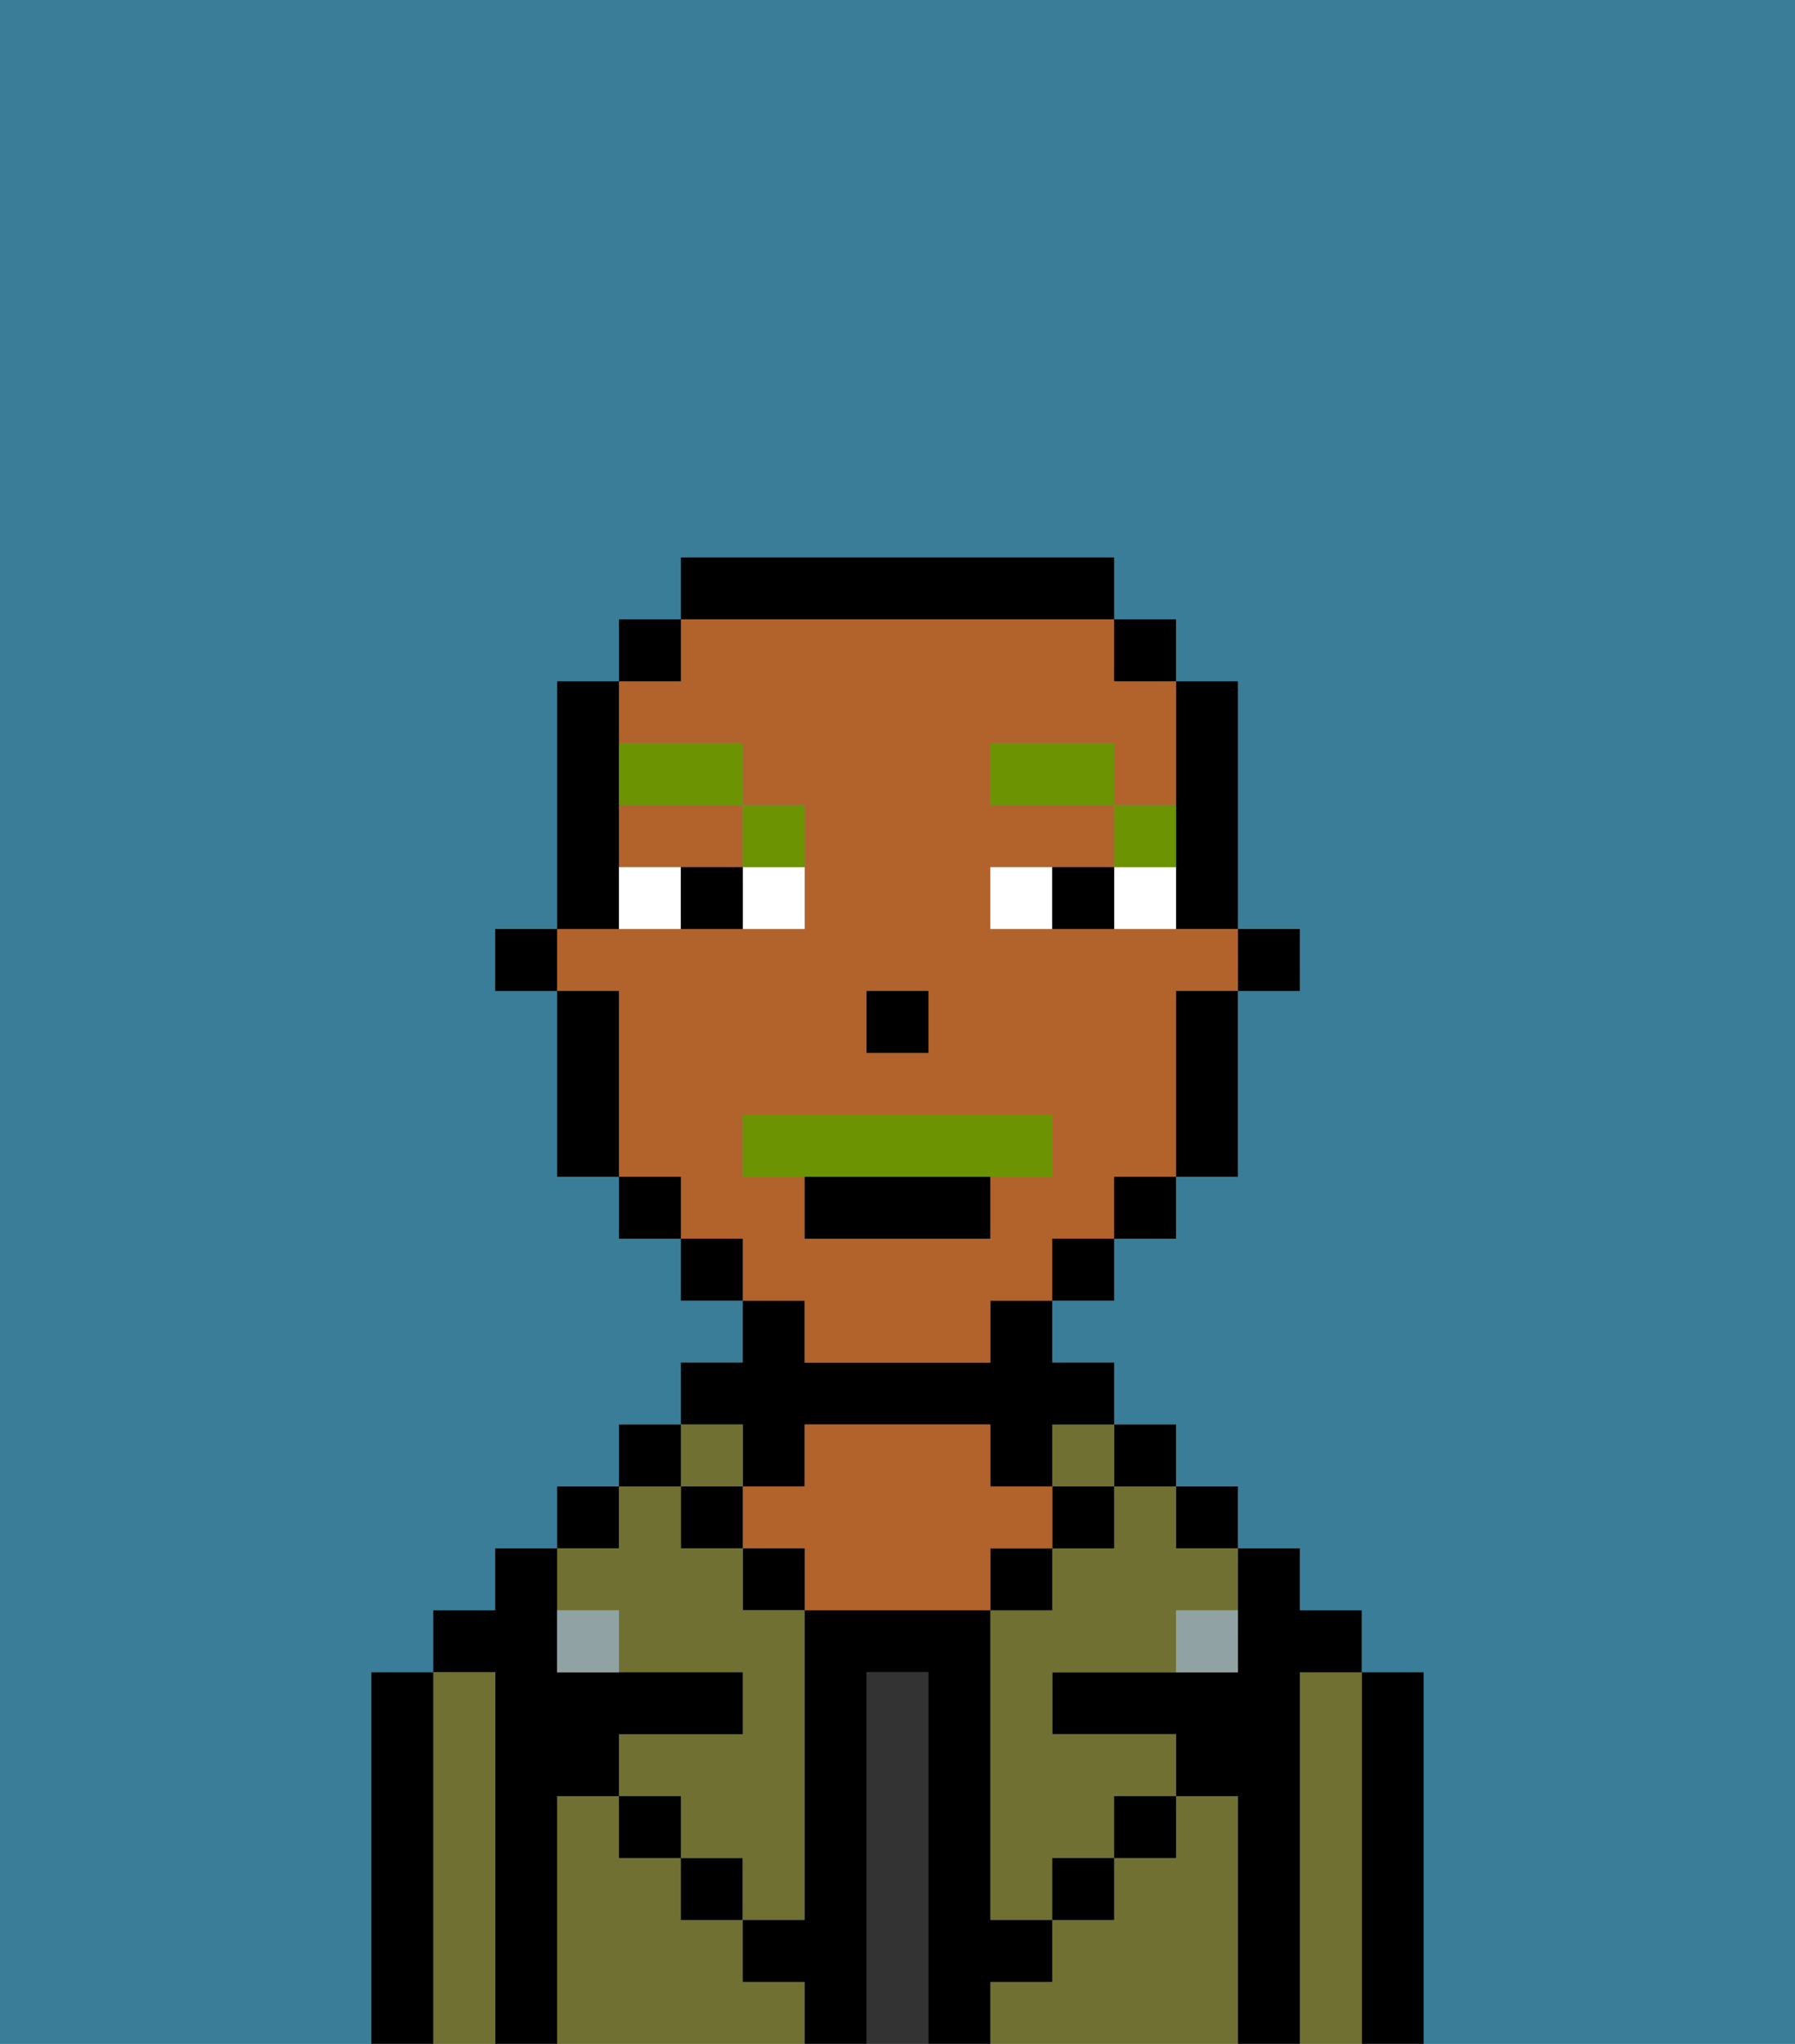 <svg xmlns="http://www.w3.org/2000/svg" viewBox="0 0 29 33"><rect x="0" y="0" width="29" height="33" fill="#808080" stroke="none"/><defs><style>polygon,rect,path{shape-rendering:crispedges;}.fb191-1{fill:#397d98;}.fb191-2{fill:#000000;}.fb191-3{fill:#6f7032;}.fb191-4{fill:#333333;}.fb191-5{fill:#b2622b;}.fb191-6{fill:#90a2a3;}.fb191-7{fill:#ffffff;}.fb191-8{fill:#6c9302;}.fb191-9{fill:#6c9302;}</style></defs><path class="fb191-1" d="M0,33H6V27H7V26H8V25H9V24h1V23h1V22h1V21H11V20H10V19H9V16H8V15H9V11h1V10h1V9h7v1h1v1h1v4h1v1H20v3H19v1H18v1H17v1h1v1h1v1h1v1h1v1h1v1h1v6h6V0H0Z"/><path class="fb191-2" d="M23,27H22v6h1V27Z"/><path class="fb191-3" d="M22,27H21v6h1V27Z"/><path class="fb191-2" d="M21,27h1V26H21V25H20v2H17v1h2v1h1v4h1V27Z"/><rect class="fb191-2" x="19" y="24" width="1" height="1"/><path class="fb191-3" d="M20,29H19v1H18v1H17v1H16v1h4V29Z"/><rect class="fb191-2" x="18" y="23" width="1" height="1"/><path class="fb191-3" d="M18,25H17v1H16v5h1V30h1V29h1V28H17V27h2V26h1V25H19V24H18Z"/><rect class="fb191-3" x="17" y="23" width="1" height="1"/><rect class="fb191-2" x="17" y="24" width="1" height="1"/><rect class="fb191-2" x="18" y="29" width="1" height="1"/><rect class="fb191-2" x="16" y="25" width="1" height="1"/><path class="fb191-4" d="M15,27H14v6h1V27Z"/><path class="fb191-2" d="M12,24h1V23h3v1h1V23h1V22H17V21H16v1H13V21H12v1H11v1h1Z"/><path class="fb191-5" d="M17,25V24H16V23H13v1H12v1h1v1h3V25Z"/><rect class="fb191-2" x="12" y="25" width="1" height="1"/><path class="fb191-3" d="M12,32V31H11V30H10V29H9v4h4V32Z"/><rect class="fb191-3" x="11" y="23" width="1" height="1"/><rect class="fb191-2" x="11" y="24" width="1" height="1"/><rect class="fb191-2" x="11" y="30" width="1" height="1"/><rect class="fb191-2" x="10" y="23" width="1" height="1"/><rect class="fb191-2" x="9" y="24" width="1" height="1"/><path class="fb191-3" d="M10,26v1h2v1H10v1h1v1h1v1h1V26H12V25H11V24H10v1H9v1Z"/><path class="fb191-2" d="M9,29h1V28h2V27H9V25H8v1H7v1H8v6H9V29Z"/><path class="fb191-3" d="M8,27H7v6H8V27Z"/><path class="fb191-2" d="M7,27H6v6H7V27Z"/><rect class="fb191-2" x="10" y="29" width="1" height="1"/><rect class="fb191-2" x="17" y="30" width="1" height="1"/><path class="fb191-2" d="M17,32V31H16V26H13v5H12v1h1v1h1V27h1v6h1V32Z"/><path class="fb191-6" d="M9,26v1h1V26Z"/><path class="fb191-6" d="M19,27h1V26H19Z"/><rect class="fb191-2" x="20" y="15" width="1" height="1"/><path class="fb191-2" d="M19,14v1h1V11H19v3Z"/><path class="fb191-5" d="M13,22h3V21h1V20h1V19h1V16h1V15H16V14h2V13H16V12h2v1h1V11H18V10H11v1H10v1h2v1h1v2H9v1h1v3h1v1h1v1h1Zm1-6h1v1H14Zm-2,3V18h5v1H16v1H13V19Z"/><path class="fb191-5" d="M10,14h2V13H10Z"/><path class="fb191-2" d="M19,17v2h1V16H19Z"/><rect class="fb191-2" x="18" y="10" width="1" height="1"/><rect class="fb191-2" x="18" y="19" width="1" height="1"/><rect class="fb191-2" x="17" y="20" width="1" height="1"/><path class="fb191-2" d="M18,10V9H11v1h7Z"/><rect class="fb191-2" x="11" y="20" width="1" height="1"/><rect class="fb191-2" x="10" y="10" width="1" height="1"/><rect class="fb191-2" x="10" y="19" width="1" height="1"/><path class="fb191-2" d="M10,14V11H9v4h1Z"/><path class="fb191-2" d="M10,16H9v3h1V16Z"/><rect class="fb191-2" x="8" y="15" width="1" height="1"/><rect class="fb191-2" x="14" y="16" width="1" height="1"/><path class="fb191-7" d="M12,15h1V14H12Z"/><path class="fb191-7" d="M10,14v1h1V14Z"/><path class="fb191-7" d="M18,14v1h1V14Z"/><path class="fb191-7" d="M16,14v1h1V14Z"/><path class="fb191-2" d="M11,14v1h1V14Z"/><path class="fb191-2" d="M17,14v1h1V14Z"/><path class="fb191-8" d="M19,13H18v1h1Z"/><rect class="fb191-8" x="16" y="12" width="2" height="1"/><path class="fb191-8" d="M13,14V13H12v1Z"/><path class="fb191-8" d="M12,13V12H10v1Z"/><path class="fb191-9" d="M16,19h1V18H12v1h4Z"/><path class="fb191-2" d="M13,20h3V19H13Z"/></svg>